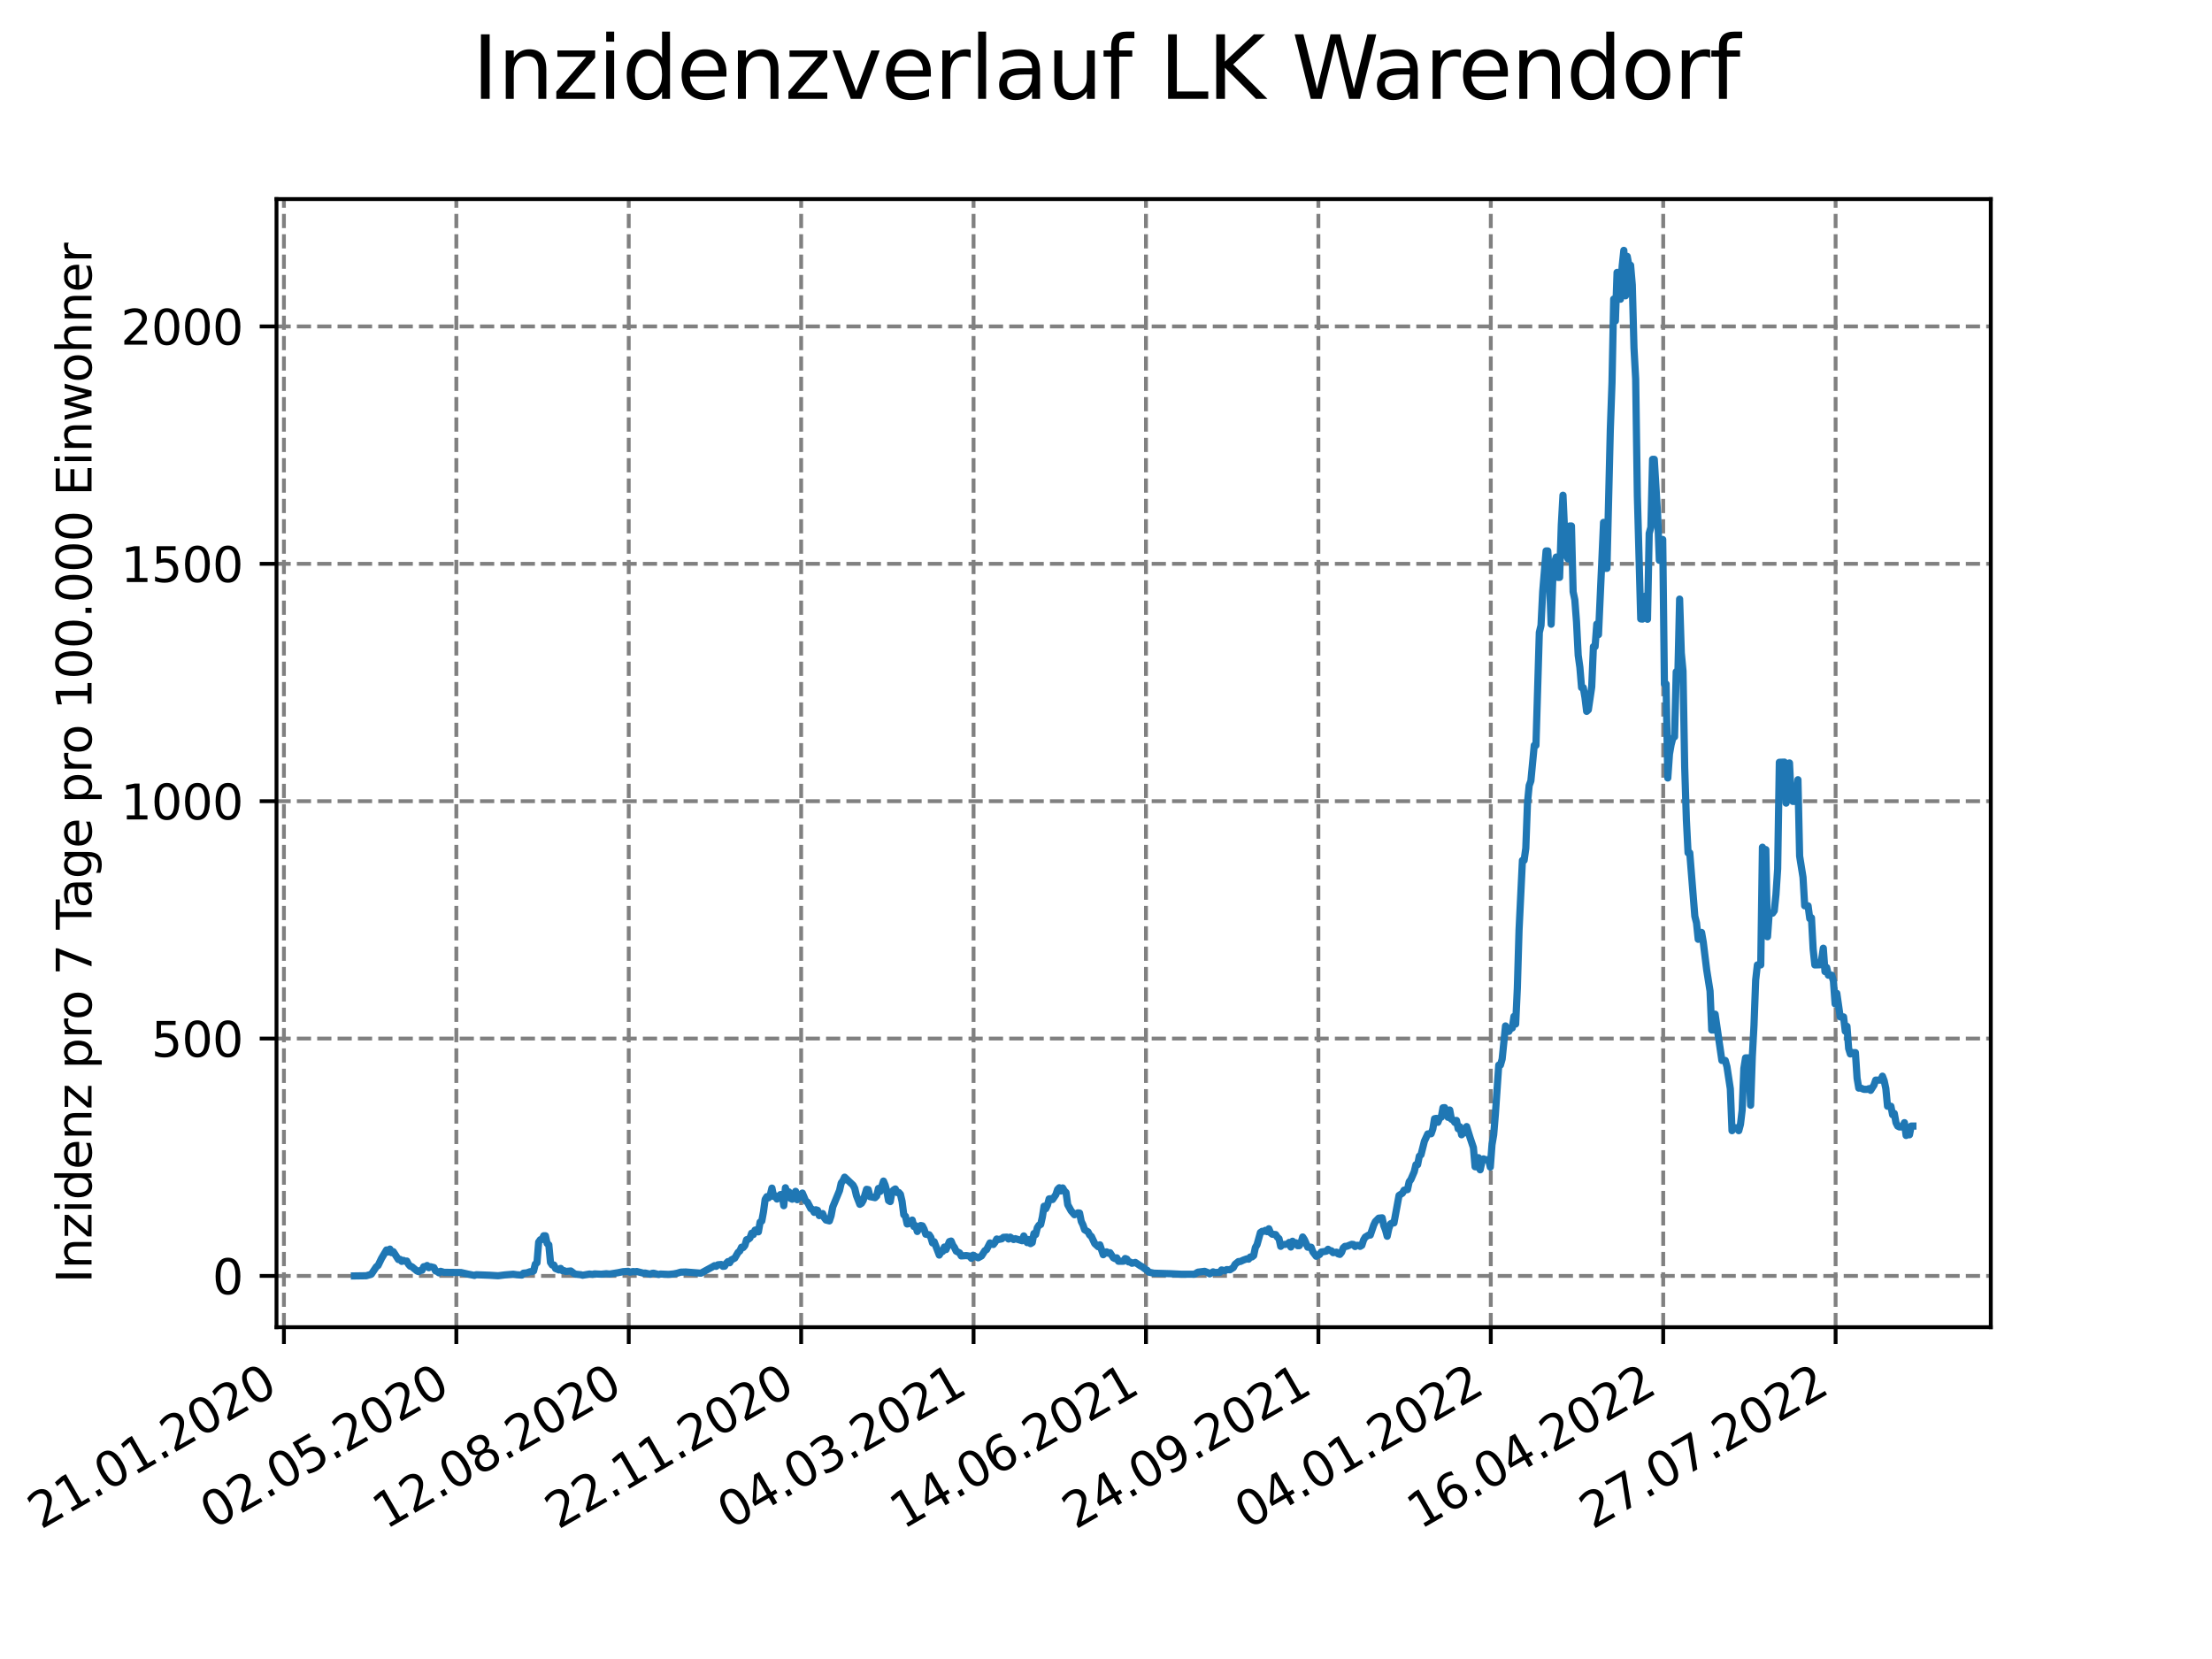 <?xml version="1.0" encoding="utf-8" standalone="no"?>
<!DOCTYPE svg PUBLIC "-//W3C//DTD SVG 1.1//EN"
  "http://www.w3.org/Graphics/SVG/1.1/DTD/svg11.dtd">
<svg xmlns:xlink="http://www.w3.org/1999/xlink" width="460.8pt" height="345.6pt" viewBox="0 0 460.8 345.6" xmlns="http://www.w3.org/2000/svg" version="1.1">
 <defs>
  <style type="text/css">*{stroke-linejoin: round; stroke-linecap: butt}</style>
 </defs>
 <g id="figure_1">
  <g id="patch_1">
   <path d="M 0 345.6 
L 460.8 345.6 
L 460.8 0 
L 0 0 
z
" style="fill: #ffffff"/>
  </g>
  <g id="axes_1">
   <g id="patch_2">
    <path d="M 57.6 276.48 
L 414.72 276.48 
L 414.72 41.472 
L 57.6 41.472 
z
" style="fill: #ffffff"/>
   </g>
   <g id="matplotlib.axis_1">
    <g id="xtick_1">
     <g id="line2d_1">
      <path d="M 59.146 276.48 
L 59.146 41.472 
" clip-path="url(#p124693b531)" style="fill: none; stroke-dasharray: 2.96,1.28; stroke-dashoffset: 0; stroke: #808080; stroke-width: 0.8"/>
     </g>
     <g id="line2d_2">
      <defs>
       <path id="m517fe869bf" d="M 0 0 
L 0 3.5 
" style="stroke: #000000; stroke-width: 0.8"/>
      </defs>
      <g>
       <use xlink:href="#m517fe869bf" x="59.146" y="276.48" style="stroke: #000000; stroke-width: 0.8"/>
      </g>
     </g>
     <g id="text_1">
      <!-- 21.01.2020 -->
      <g transform="translate(8.521 318.689)rotate(-30)scale(0.1 -0.1)">
       <defs>
        <path id="DejaVuSans-32" d="M 1228 531 
L 3431 531 
L 3431 0 
L 469 0 
L 469 531 
Q 828 903 1448 1529 
Q 2069 2156 2228 2338 
Q 2531 2678 2651 2914 
Q 2772 3150 2772 3378 
Q 2772 3750 2511 3984 
Q 2250 4219 1831 4219 
Q 1534 4219 1204 4116 
Q 875 4013 500 3803 
L 500 4441 
Q 881 4594 1212 4672 
Q 1544 4750 1819 4750 
Q 2544 4750 2975 4387 
Q 3406 4025 3406 3419 
Q 3406 3131 3298 2873 
Q 3191 2616 2906 2266 
Q 2828 2175 2409 1742 
Q 1991 1309 1228 531 
z
" transform="scale(0.016)"/>
        <path id="DejaVuSans-31" d="M 794 531 
L 1825 531 
L 1825 4091 
L 703 3866 
L 703 4441 
L 1819 4666 
L 2450 4666 
L 2450 531 
L 3481 531 
L 3481 0 
L 794 0 
L 794 531 
z
" transform="scale(0.016)"/>
        <path id="DejaVuSans-2e" d="M 684 794 
L 1344 794 
L 1344 0 
L 684 0 
L 684 794 
z
" transform="scale(0.016)"/>
        <path id="DejaVuSans-30" d="M 2034 4250 
Q 1547 4250 1301 3770 
Q 1056 3291 1056 2328 
Q 1056 1369 1301 889 
Q 1547 409 2034 409 
Q 2525 409 2770 889 
Q 3016 1369 3016 2328 
Q 3016 3291 2770 3770 
Q 2525 4250 2034 4250 
z
M 2034 4750 
Q 2819 4750 3233 4129 
Q 3647 3509 3647 2328 
Q 3647 1150 3233 529 
Q 2819 -91 2034 -91 
Q 1250 -91 836 529 
Q 422 1150 422 2328 
Q 422 3509 836 4129 
Q 1250 4750 2034 4750 
z
" transform="scale(0.016)"/>
       </defs>
       <use xlink:href="#DejaVuSans-32"/>
       <use xlink:href="#DejaVuSans-31" x="63.623"/>
       <use xlink:href="#DejaVuSans-2e" x="127.246"/>
       <use xlink:href="#DejaVuSans-30" x="159.033"/>
       <use xlink:href="#DejaVuSans-31" x="222.656"/>
       <use xlink:href="#DejaVuSans-2e" x="286.279"/>
       <use xlink:href="#DejaVuSans-32" x="318.066"/>
       <use xlink:href="#DejaVuSans-30" x="381.689"/>
       <use xlink:href="#DejaVuSans-32" x="445.312"/>
       <use xlink:href="#DejaVuSans-30" x="508.936"/>
      </g>
     </g>
    </g>
    <g id="xtick_2">
     <g id="line2d_3">
      <path d="M 95.063 276.48 
L 95.063 41.472 
" clip-path="url(#p124693b531)" style="fill: none; stroke-dasharray: 2.96,1.28; stroke-dashoffset: 0; stroke: #808080; stroke-width: 0.8"/>
     </g>
     <g id="line2d_4">
      <g>
       <use xlink:href="#m517fe869bf" x="95.063" y="276.48" style="stroke: #000000; stroke-width: 0.8"/>
      </g>
     </g>
     <g id="text_2">
      <!-- 02.05.2020 -->
      <g transform="translate(44.437 318.689)rotate(-30)scale(0.1 -0.1)">
       <defs>
        <path id="DejaVuSans-35" d="M 691 4666 
L 3169 4666 
L 3169 4134 
L 1269 4134 
L 1269 2991 
Q 1406 3038 1543 3061 
Q 1681 3084 1819 3084 
Q 2600 3084 3056 2656 
Q 3513 2228 3513 1497 
Q 3513 744 3044 326 
Q 2575 -91 1722 -91 
Q 1428 -91 1123 -41 
Q 819 9 494 109 
L 494 744 
Q 775 591 1075 516 
Q 1375 441 1709 441 
Q 2250 441 2565 725 
Q 2881 1009 2881 1497 
Q 2881 1984 2565 2268 
Q 2250 2553 1709 2553 
Q 1456 2553 1204 2497 
Q 953 2441 691 2322 
L 691 4666 
z
" transform="scale(0.016)"/>
       </defs>
       <use xlink:href="#DejaVuSans-30"/>
       <use xlink:href="#DejaVuSans-32" x="63.623"/>
       <use xlink:href="#DejaVuSans-2e" x="127.246"/>
       <use xlink:href="#DejaVuSans-30" x="159.033"/>
       <use xlink:href="#DejaVuSans-35" x="222.656"/>
       <use xlink:href="#DejaVuSans-2e" x="286.279"/>
       <use xlink:href="#DejaVuSans-32" x="318.066"/>
       <use xlink:href="#DejaVuSans-30" x="381.689"/>
       <use xlink:href="#DejaVuSans-32" x="445.312"/>
       <use xlink:href="#DejaVuSans-30" x="508.936"/>
      </g>
     </g>
    </g>
    <g id="xtick_3">
     <g id="line2d_5">
      <path d="M 130.979 276.48 
L 130.979 41.472 
" clip-path="url(#p124693b531)" style="fill: none; stroke-dasharray: 2.96,1.28; stroke-dashoffset: 0; stroke: #808080; stroke-width: 0.8"/>
     </g>
     <g id="line2d_6">
      <g>
       <use xlink:href="#m517fe869bf" x="130.979" y="276.48" style="stroke: #000000; stroke-width: 0.8"/>
      </g>
     </g>
     <g id="text_3">
      <!-- 12.08.2020 -->
      <g transform="translate(80.354 318.689)rotate(-30)scale(0.1 -0.1)">
       <defs>
        <path id="DejaVuSans-38" d="M 2034 2216 
Q 1584 2216 1326 1975 
Q 1069 1734 1069 1313 
Q 1069 891 1326 650 
Q 1584 409 2034 409 
Q 2484 409 2743 651 
Q 3003 894 3003 1313 
Q 3003 1734 2745 1975 
Q 2488 2216 2034 2216 
z
M 1403 2484 
Q 997 2584 770 2862 
Q 544 3141 544 3541 
Q 544 4100 942 4425 
Q 1341 4750 2034 4750 
Q 2731 4750 3128 4425 
Q 3525 4100 3525 3541 
Q 3525 3141 3298 2862 
Q 3072 2584 2669 2484 
Q 3125 2378 3379 2068 
Q 3634 1759 3634 1313 
Q 3634 634 3220 271 
Q 2806 -91 2034 -91 
Q 1263 -91 848 271 
Q 434 634 434 1313 
Q 434 1759 690 2068 
Q 947 2378 1403 2484 
z
M 1172 3481 
Q 1172 3119 1398 2916 
Q 1625 2713 2034 2713 
Q 2441 2713 2670 2916 
Q 2900 3119 2900 3481 
Q 2900 3844 2670 4047 
Q 2441 4250 2034 4250 
Q 1625 4250 1398 4047 
Q 1172 3844 1172 3481 
z
" transform="scale(0.016)"/>
       </defs>
       <use xlink:href="#DejaVuSans-31"/>
       <use xlink:href="#DejaVuSans-32" x="63.623"/>
       <use xlink:href="#DejaVuSans-2e" x="127.246"/>
       <use xlink:href="#DejaVuSans-30" x="159.033"/>
       <use xlink:href="#DejaVuSans-38" x="222.656"/>
       <use xlink:href="#DejaVuSans-2e" x="286.279"/>
       <use xlink:href="#DejaVuSans-32" x="318.066"/>
       <use xlink:href="#DejaVuSans-30" x="381.689"/>
       <use xlink:href="#DejaVuSans-32" x="445.312"/>
       <use xlink:href="#DejaVuSans-30" x="508.936"/>
      </g>
     </g>
    </g>
    <g id="xtick_4">
     <g id="line2d_7">
      <path d="M 166.895 276.48 
L 166.895 41.472 
" clip-path="url(#p124693b531)" style="fill: none; stroke-dasharray: 2.96,1.28; stroke-dashoffset: 0; stroke: #808080; stroke-width: 0.8"/>
     </g>
     <g id="line2d_8">
      <g>
       <use xlink:href="#m517fe869bf" x="166.895" y="276.48" style="stroke: #000000; stroke-width: 0.8"/>
      </g>
     </g>
     <g id="text_4">
      <!-- 22.11.2020 -->
      <g transform="translate(116.27 318.689)rotate(-30)scale(0.1 -0.1)">
       <use xlink:href="#DejaVuSans-32"/>
       <use xlink:href="#DejaVuSans-32" x="63.623"/>
       <use xlink:href="#DejaVuSans-2e" x="127.246"/>
       <use xlink:href="#DejaVuSans-31" x="159.033"/>
       <use xlink:href="#DejaVuSans-31" x="222.656"/>
       <use xlink:href="#DejaVuSans-2e" x="286.279"/>
       <use xlink:href="#DejaVuSans-32" x="318.066"/>
       <use xlink:href="#DejaVuSans-30" x="381.689"/>
       <use xlink:href="#DejaVuSans-32" x="445.312"/>
       <use xlink:href="#DejaVuSans-30" x="508.936"/>
      </g>
     </g>
    </g>
    <g id="xtick_5">
     <g id="line2d_9">
      <path d="M 202.811 276.48 
L 202.811 41.472 
" clip-path="url(#p124693b531)" style="fill: none; stroke-dasharray: 2.96,1.28; stroke-dashoffset: 0; stroke: #808080; stroke-width: 0.8"/>
     </g>
     <g id="line2d_10">
      <g>
       <use xlink:href="#m517fe869bf" x="202.811" y="276.48" style="stroke: #000000; stroke-width: 0.8"/>
      </g>
     </g>
     <g id="text_5">
      <!-- 04.03.2021 -->
      <g transform="translate(152.186 318.689)rotate(-30)scale(0.1 -0.1)">
       <defs>
        <path id="DejaVuSans-34" d="M 2419 4116 
L 825 1625 
L 2419 1625 
L 2419 4116 
z
M 2253 4666 
L 3047 4666 
L 3047 1625 
L 3713 1625 
L 3713 1100 
L 3047 1100 
L 3047 0 
L 2419 0 
L 2419 1100 
L 313 1100 
L 313 1709 
L 2253 4666 
z
" transform="scale(0.016)"/>
        <path id="DejaVuSans-33" d="M 2597 2516 
Q 3050 2419 3304 2112 
Q 3559 1806 3559 1356 
Q 3559 666 3084 287 
Q 2609 -91 1734 -91 
Q 1441 -91 1130 -33 
Q 819 25 488 141 
L 488 750 
Q 750 597 1062 519 
Q 1375 441 1716 441 
Q 2309 441 2620 675 
Q 2931 909 2931 1356 
Q 2931 1769 2642 2001 
Q 2353 2234 1838 2234 
L 1294 2234 
L 1294 2753 
L 1863 2753 
Q 2328 2753 2575 2939 
Q 2822 3125 2822 3475 
Q 2822 3834 2567 4026 
Q 2313 4219 1838 4219 
Q 1578 4219 1281 4162 
Q 984 4106 628 3988 
L 628 4550 
Q 988 4650 1302 4700 
Q 1616 4750 1894 4750 
Q 2613 4750 3031 4423 
Q 3450 4097 3450 3541 
Q 3450 3153 3228 2886 
Q 3006 2619 2597 2516 
z
" transform="scale(0.016)"/>
       </defs>
       <use xlink:href="#DejaVuSans-30"/>
       <use xlink:href="#DejaVuSans-34" x="63.623"/>
       <use xlink:href="#DejaVuSans-2e" x="127.246"/>
       <use xlink:href="#DejaVuSans-30" x="159.033"/>
       <use xlink:href="#DejaVuSans-33" x="222.656"/>
       <use xlink:href="#DejaVuSans-2e" x="286.279"/>
       <use xlink:href="#DejaVuSans-32" x="318.066"/>
       <use xlink:href="#DejaVuSans-30" x="381.689"/>
       <use xlink:href="#DejaVuSans-32" x="445.312"/>
       <use xlink:href="#DejaVuSans-31" x="508.936"/>
      </g>
     </g>
    </g>
    <g id="xtick_6">
     <g id="line2d_11">
      <path d="M 238.728 276.48 
L 238.728 41.472 
" clip-path="url(#p124693b531)" style="fill: none; stroke-dasharray: 2.96,1.28; stroke-dashoffset: 0; stroke: #808080; stroke-width: 0.8"/>
     </g>
     <g id="line2d_12">
      <g>
       <use xlink:href="#m517fe869bf" x="238.728" y="276.48" style="stroke: #000000; stroke-width: 0.8"/>
      </g>
     </g>
     <g id="text_6">
      <!-- 14.06.2021 -->
      <g transform="translate(188.102 318.689)rotate(-30)scale(0.1 -0.1)">
       <defs>
        <path id="DejaVuSans-36" d="M 2113 2584 
Q 1688 2584 1439 2293 
Q 1191 2003 1191 1497 
Q 1191 994 1439 701 
Q 1688 409 2113 409 
Q 2538 409 2786 701 
Q 3034 994 3034 1497 
Q 3034 2003 2786 2293 
Q 2538 2584 2113 2584 
z
M 3366 4563 
L 3366 3988 
Q 3128 4100 2886 4159 
Q 2644 4219 2406 4219 
Q 1781 4219 1451 3797 
Q 1122 3375 1075 2522 
Q 1259 2794 1537 2939 
Q 1816 3084 2150 3084 
Q 2853 3084 3261 2657 
Q 3669 2231 3669 1497 
Q 3669 778 3244 343 
Q 2819 -91 2113 -91 
Q 1303 -91 875 529 
Q 447 1150 447 2328 
Q 447 3434 972 4092 
Q 1497 4750 2381 4750 
Q 2619 4750 2861 4703 
Q 3103 4656 3366 4563 
z
" transform="scale(0.016)"/>
       </defs>
       <use xlink:href="#DejaVuSans-31"/>
       <use xlink:href="#DejaVuSans-34" x="63.623"/>
       <use xlink:href="#DejaVuSans-2e" x="127.246"/>
       <use xlink:href="#DejaVuSans-30" x="159.033"/>
       <use xlink:href="#DejaVuSans-36" x="222.656"/>
       <use xlink:href="#DejaVuSans-2e" x="286.279"/>
       <use xlink:href="#DejaVuSans-32" x="318.066"/>
       <use xlink:href="#DejaVuSans-30" x="381.689"/>
       <use xlink:href="#DejaVuSans-32" x="445.312"/>
       <use xlink:href="#DejaVuSans-31" x="508.936"/>
      </g>
     </g>
    </g>
    <g id="xtick_7">
     <g id="line2d_13">
      <path d="M 274.644 276.48 
L 274.644 41.472 
" clip-path="url(#p124693b531)" style="fill: none; stroke-dasharray: 2.96,1.28; stroke-dashoffset: 0; stroke: #808080; stroke-width: 0.8"/>
     </g>
     <g id="line2d_14">
      <g>
       <use xlink:href="#m517fe869bf" x="274.644" y="276.48" style="stroke: #000000; stroke-width: 0.8"/>
      </g>
     </g>
     <g id="text_7">
      <!-- 24.09.2021 -->
      <g transform="translate(224.019 318.689)rotate(-30)scale(0.1 -0.1)">
       <defs>
        <path id="DejaVuSans-39" d="M 703 97 
L 703 672 
Q 941 559 1184 500 
Q 1428 441 1663 441 
Q 2288 441 2617 861 
Q 2947 1281 2994 2138 
Q 2813 1869 2534 1725 
Q 2256 1581 1919 1581 
Q 1219 1581 811 2004 
Q 403 2428 403 3163 
Q 403 3881 828 4315 
Q 1253 4750 1959 4750 
Q 2769 4750 3195 4129 
Q 3622 3509 3622 2328 
Q 3622 1225 3098 567 
Q 2575 -91 1691 -91 
Q 1453 -91 1209 -44 
Q 966 3 703 97 
z
M 1959 2075 
Q 2384 2075 2632 2365 
Q 2881 2656 2881 3163 
Q 2881 3666 2632 3958 
Q 2384 4250 1959 4250 
Q 1534 4250 1286 3958 
Q 1038 3666 1038 3163 
Q 1038 2656 1286 2365 
Q 1534 2075 1959 2075 
z
" transform="scale(0.016)"/>
       </defs>
       <use xlink:href="#DejaVuSans-32"/>
       <use xlink:href="#DejaVuSans-34" x="63.623"/>
       <use xlink:href="#DejaVuSans-2e" x="127.246"/>
       <use xlink:href="#DejaVuSans-30" x="159.033"/>
       <use xlink:href="#DejaVuSans-39" x="222.656"/>
       <use xlink:href="#DejaVuSans-2e" x="286.279"/>
       <use xlink:href="#DejaVuSans-32" x="318.066"/>
       <use xlink:href="#DejaVuSans-30" x="381.689"/>
       <use xlink:href="#DejaVuSans-32" x="445.312"/>
       <use xlink:href="#DejaVuSans-31" x="508.936"/>
      </g>
     </g>
    </g>
    <g id="xtick_8">
     <g id="line2d_15">
      <path d="M 310.56 276.48 
L 310.56 41.472 
" clip-path="url(#p124693b531)" style="fill: none; stroke-dasharray: 2.96,1.28; stroke-dashoffset: 0; stroke: #808080; stroke-width: 0.8"/>
     </g>
     <g id="line2d_16">
      <g>
       <use xlink:href="#m517fe869bf" x="310.56" y="276.48" style="stroke: #000000; stroke-width: 0.8"/>
      </g>
     </g>
     <g id="text_8">
      <!-- 04.01.2022 -->
      <g transform="translate(259.935 318.689)rotate(-30)scale(0.1 -0.1)">
       <use xlink:href="#DejaVuSans-30"/>
       <use xlink:href="#DejaVuSans-34" x="63.623"/>
       <use xlink:href="#DejaVuSans-2e" x="127.246"/>
       <use xlink:href="#DejaVuSans-30" x="159.033"/>
       <use xlink:href="#DejaVuSans-31" x="222.656"/>
       <use xlink:href="#DejaVuSans-2e" x="286.279"/>
       <use xlink:href="#DejaVuSans-32" x="318.066"/>
       <use xlink:href="#DejaVuSans-30" x="381.689"/>
       <use xlink:href="#DejaVuSans-32" x="445.312"/>
       <use xlink:href="#DejaVuSans-32" x="508.936"/>
      </g>
     </g>
    </g>
    <g id="xtick_9">
     <g id="line2d_17">
      <path d="M 346.476 276.48 
L 346.476 41.472 
" clip-path="url(#p124693b531)" style="fill: none; stroke-dasharray: 2.96,1.28; stroke-dashoffset: 0; stroke: #808080; stroke-width: 0.8"/>
     </g>
     <g id="line2d_18">
      <g>
       <use xlink:href="#m517fe869bf" x="346.476" y="276.48" style="stroke: #000000; stroke-width: 0.8"/>
      </g>
     </g>
     <g id="text_9">
      <!-- 16.04.2022 -->
      <g transform="translate(295.851 318.689)rotate(-30)scale(0.1 -0.1)">
       <use xlink:href="#DejaVuSans-31"/>
       <use xlink:href="#DejaVuSans-36" x="63.623"/>
       <use xlink:href="#DejaVuSans-2e" x="127.246"/>
       <use xlink:href="#DejaVuSans-30" x="159.033"/>
       <use xlink:href="#DejaVuSans-34" x="222.656"/>
       <use xlink:href="#DejaVuSans-2e" x="286.279"/>
       <use xlink:href="#DejaVuSans-32" x="318.066"/>
       <use xlink:href="#DejaVuSans-30" x="381.689"/>
       <use xlink:href="#DejaVuSans-32" x="445.312"/>
       <use xlink:href="#DejaVuSans-32" x="508.936"/>
      </g>
     </g>
    </g>
    <g id="xtick_10">
     <g id="line2d_19">
      <path d="M 382.392 276.48 
L 382.392 41.472 
" clip-path="url(#p124693b531)" style="fill: none; stroke-dasharray: 2.96,1.28; stroke-dashoffset: 0; stroke: #808080; stroke-width: 0.8"/>
     </g>
     <g id="line2d_20">
      <g>
       <use xlink:href="#m517fe869bf" x="382.392" y="276.48" style="stroke: #000000; stroke-width: 0.8"/>
      </g>
     </g>
     <g id="text_10">
      <!-- 27.07.2022 -->
      <g transform="translate(331.767 318.689)rotate(-30)scale(0.1 -0.1)">
       <defs>
        <path id="DejaVuSans-37" d="M 525 4666 
L 3525 4666 
L 3525 4397 
L 1831 0 
L 1172 0 
L 2766 4134 
L 525 4134 
L 525 4666 
z
" transform="scale(0.016)"/>
       </defs>
       <use xlink:href="#DejaVuSans-32"/>
       <use xlink:href="#DejaVuSans-37" x="63.623"/>
       <use xlink:href="#DejaVuSans-2e" x="127.246"/>
       <use xlink:href="#DejaVuSans-30" x="159.033"/>
       <use xlink:href="#DejaVuSans-37" x="222.656"/>
       <use xlink:href="#DejaVuSans-2e" x="286.279"/>
       <use xlink:href="#DejaVuSans-32" x="318.066"/>
       <use xlink:href="#DejaVuSans-30" x="381.689"/>
       <use xlink:href="#DejaVuSans-32" x="445.312"/>
       <use xlink:href="#DejaVuSans-32" x="508.936"/>
      </g>
     </g>
    </g>
   </g>
   <g id="matplotlib.axis_2">
    <g id="ytick_1">
     <g id="line2d_21">
      <path d="M 57.6 265.798 
L 414.72 265.798 
" clip-path="url(#p124693b531)" style="fill: none; stroke-dasharray: 2.96,1.28; stroke-dashoffset: 0; stroke: #808080; stroke-width: 0.8"/>
     </g>
     <g id="line2d_22">
      <defs>
       <path id="mfb169791a6" d="M 0 0 
L -3.5 0 
" style="stroke: #000000; stroke-width: 0.8"/>
      </defs>
      <g>
       <use xlink:href="#mfb169791a6" x="57.6" y="265.798" style="stroke: #000000; stroke-width: 0.8"/>
      </g>
     </g>
     <g id="text_11">
      <!-- 0 -->
      <g transform="translate(44.237 269.597)scale(0.1 -0.1)">
       <use xlink:href="#DejaVuSans-30"/>
      </g>
     </g>
    </g>
    <g id="ytick_2">
     <g id="line2d_23">
      <path d="M 57.6 216.349 
L 414.72 216.349 
" clip-path="url(#p124693b531)" style="fill: none; stroke-dasharray: 2.96,1.28; stroke-dashoffset: 0; stroke: #808080; stroke-width: 0.8"/>
     </g>
     <g id="line2d_24">
      <g>
       <use xlink:href="#mfb169791a6" x="57.6" y="216.349" style="stroke: #000000; stroke-width: 0.8"/>
      </g>
     </g>
     <g id="text_12">
      <!-- 500 -->
      <g transform="translate(31.512 220.148)scale(0.1 -0.1)">
       <use xlink:href="#DejaVuSans-35"/>
       <use xlink:href="#DejaVuSans-30" x="63.623"/>
       <use xlink:href="#DejaVuSans-30" x="127.246"/>
      </g>
     </g>
    </g>
    <g id="ytick_3">
     <g id="line2d_25">
      <path d="M 57.6 166.9 
L 414.72 166.9 
" clip-path="url(#p124693b531)" style="fill: none; stroke-dasharray: 2.96,1.28; stroke-dashoffset: 0; stroke: #808080; stroke-width: 0.8"/>
     </g>
     <g id="line2d_26">
      <g>
       <use xlink:href="#mfb169791a6" x="57.6" y="166.9" style="stroke: #000000; stroke-width: 0.8"/>
      </g>
     </g>
     <g id="text_13">
      <!-- 1000 -->
      <g transform="translate(25.15 170.699)scale(0.1 -0.1)">
       <use xlink:href="#DejaVuSans-31"/>
       <use xlink:href="#DejaVuSans-30" x="63.623"/>
       <use xlink:href="#DejaVuSans-30" x="127.246"/>
       <use xlink:href="#DejaVuSans-30" x="190.869"/>
      </g>
     </g>
    </g>
    <g id="ytick_4">
     <g id="line2d_27">
      <path d="M 57.6 117.45 
L 414.72 117.45 
" clip-path="url(#p124693b531)" style="fill: none; stroke-dasharray: 2.96,1.28; stroke-dashoffset: 0; stroke: #808080; stroke-width: 0.8"/>
     </g>
     <g id="line2d_28">
      <g>
       <use xlink:href="#mfb169791a6" x="57.6" y="117.45" style="stroke: #000000; stroke-width: 0.8"/>
      </g>
     </g>
     <g id="text_14">
      <!-- 1500 -->
      <g transform="translate(25.15 121.25)scale(0.1 -0.1)">
       <use xlink:href="#DejaVuSans-31"/>
       <use xlink:href="#DejaVuSans-35" x="63.623"/>
       <use xlink:href="#DejaVuSans-30" x="127.246"/>
       <use xlink:href="#DejaVuSans-30" x="190.869"/>
      </g>
     </g>
    </g>
    <g id="ytick_5">
     <g id="line2d_29">
      <path d="M 57.6 68.001 
L 414.72 68.001 
" clip-path="url(#p124693b531)" style="fill: none; stroke-dasharray: 2.96,1.28; stroke-dashoffset: 0; stroke: #808080; stroke-width: 0.8"/>
     </g>
     <g id="line2d_30">
      <g>
       <use xlink:href="#mfb169791a6" x="57.6" y="68.001" style="stroke: #000000; stroke-width: 0.8"/>
      </g>
     </g>
     <g id="text_15">
      <!-- 2000 -->
      <g transform="translate(25.15 71.8)scale(0.1 -0.1)">
       <use xlink:href="#DejaVuSans-32"/>
       <use xlink:href="#DejaVuSans-30" x="63.623"/>
       <use xlink:href="#DejaVuSans-30" x="127.246"/>
       <use xlink:href="#DejaVuSans-30" x="190.869"/>
      </g>
     </g>
    </g>
    <g id="text_16">
     <!-- Inzidenz pro 7 Tage pro 100.000 Einwohner -->
     <g transform="translate(19.07 267.301)rotate(-90)scale(0.1 -0.1)">
      <defs>
       <path id="DejaVuSans-49" d="M 628 4666 
L 1259 4666 
L 1259 0 
L 628 0 
L 628 4666 
z
" transform="scale(0.016)"/>
       <path id="DejaVuSans-6e" d="M 3513 2113 
L 3513 0 
L 2938 0 
L 2938 2094 
Q 2938 2591 2744 2837 
Q 2550 3084 2163 3084 
Q 1697 3084 1428 2787 
Q 1159 2491 1159 1978 
L 1159 0 
L 581 0 
L 581 3500 
L 1159 3500 
L 1159 2956 
Q 1366 3272 1645 3428 
Q 1925 3584 2291 3584 
Q 2894 3584 3203 3211 
Q 3513 2838 3513 2113 
z
" transform="scale(0.016)"/>
       <path id="DejaVuSans-7a" d="M 353 3500 
L 3084 3500 
L 3084 2975 
L 922 459 
L 3084 459 
L 3084 0 
L 275 0 
L 275 525 
L 2438 3041 
L 353 3041 
L 353 3500 
z
" transform="scale(0.016)"/>
       <path id="DejaVuSans-69" d="M 603 3500 
L 1178 3500 
L 1178 0 
L 603 0 
L 603 3500 
z
M 603 4863 
L 1178 4863 
L 1178 4134 
L 603 4134 
L 603 4863 
z
" transform="scale(0.016)"/>
       <path id="DejaVuSans-64" d="M 2906 2969 
L 2906 4863 
L 3481 4863 
L 3481 0 
L 2906 0 
L 2906 525 
Q 2725 213 2448 61 
Q 2172 -91 1784 -91 
Q 1150 -91 751 415 
Q 353 922 353 1747 
Q 353 2572 751 3078 
Q 1150 3584 1784 3584 
Q 2172 3584 2448 3432 
Q 2725 3281 2906 2969 
z
M 947 1747 
Q 947 1113 1208 752 
Q 1469 391 1925 391 
Q 2381 391 2643 752 
Q 2906 1113 2906 1747 
Q 2906 2381 2643 2742 
Q 2381 3103 1925 3103 
Q 1469 3103 1208 2742 
Q 947 2381 947 1747 
z
" transform="scale(0.016)"/>
       <path id="DejaVuSans-65" d="M 3597 1894 
L 3597 1613 
L 953 1613 
Q 991 1019 1311 708 
Q 1631 397 2203 397 
Q 2534 397 2845 478 
Q 3156 559 3463 722 
L 3463 178 
Q 3153 47 2828 -22 
Q 2503 -91 2169 -91 
Q 1331 -91 842 396 
Q 353 884 353 1716 
Q 353 2575 817 3079 
Q 1281 3584 2069 3584 
Q 2775 3584 3186 3129 
Q 3597 2675 3597 1894 
z
M 3022 2063 
Q 3016 2534 2758 2815 
Q 2500 3097 2075 3097 
Q 1594 3097 1305 2825 
Q 1016 2553 972 2059 
L 3022 2063 
z
" transform="scale(0.016)"/>
       <path id="DejaVuSans-20" transform="scale(0.016)"/>
       <path id="DejaVuSans-70" d="M 1159 525 
L 1159 -1331 
L 581 -1331 
L 581 3500 
L 1159 3500 
L 1159 2969 
Q 1341 3281 1617 3432 
Q 1894 3584 2278 3584 
Q 2916 3584 3314 3078 
Q 3713 2572 3713 1747 
Q 3713 922 3314 415 
Q 2916 -91 2278 -91 
Q 1894 -91 1617 61 
Q 1341 213 1159 525 
z
M 3116 1747 
Q 3116 2381 2855 2742 
Q 2594 3103 2138 3103 
Q 1681 3103 1420 2742 
Q 1159 2381 1159 1747 
Q 1159 1113 1420 752 
Q 1681 391 2138 391 
Q 2594 391 2855 752 
Q 3116 1113 3116 1747 
z
" transform="scale(0.016)"/>
       <path id="DejaVuSans-72" d="M 2631 2963 
Q 2534 3019 2420 3045 
Q 2306 3072 2169 3072 
Q 1681 3072 1420 2755 
Q 1159 2438 1159 1844 
L 1159 0 
L 581 0 
L 581 3500 
L 1159 3500 
L 1159 2956 
Q 1341 3275 1631 3429 
Q 1922 3584 2338 3584 
Q 2397 3584 2469 3576 
Q 2541 3569 2628 3553 
L 2631 2963 
z
" transform="scale(0.016)"/>
       <path id="DejaVuSans-6f" d="M 1959 3097 
Q 1497 3097 1228 2736 
Q 959 2375 959 1747 
Q 959 1119 1226 758 
Q 1494 397 1959 397 
Q 2419 397 2687 759 
Q 2956 1122 2956 1747 
Q 2956 2369 2687 2733 
Q 2419 3097 1959 3097 
z
M 1959 3584 
Q 2709 3584 3137 3096 
Q 3566 2609 3566 1747 
Q 3566 888 3137 398 
Q 2709 -91 1959 -91 
Q 1206 -91 779 398 
Q 353 888 353 1747 
Q 353 2609 779 3096 
Q 1206 3584 1959 3584 
z
" transform="scale(0.016)"/>
       <path id="DejaVuSans-54" d="M -19 4666 
L 3928 4666 
L 3928 4134 
L 2272 4134 
L 2272 0 
L 1638 0 
L 1638 4134 
L -19 4134 
L -19 4666 
z
" transform="scale(0.016)"/>
       <path id="DejaVuSans-61" d="M 2194 1759 
Q 1497 1759 1228 1600 
Q 959 1441 959 1056 
Q 959 750 1161 570 
Q 1363 391 1709 391 
Q 2188 391 2477 730 
Q 2766 1069 2766 1631 
L 2766 1759 
L 2194 1759 
z
M 3341 1997 
L 3341 0 
L 2766 0 
L 2766 531 
Q 2569 213 2275 61 
Q 1981 -91 1556 -91 
Q 1019 -91 701 211 
Q 384 513 384 1019 
Q 384 1609 779 1909 
Q 1175 2209 1959 2209 
L 2766 2209 
L 2766 2266 
Q 2766 2663 2505 2880 
Q 2244 3097 1772 3097 
Q 1472 3097 1187 3025 
Q 903 2953 641 2809 
L 641 3341 
Q 956 3463 1253 3523 
Q 1550 3584 1831 3584 
Q 2591 3584 2966 3190 
Q 3341 2797 3341 1997 
z
" transform="scale(0.016)"/>
       <path id="DejaVuSans-67" d="M 2906 1791 
Q 2906 2416 2648 2759 
Q 2391 3103 1925 3103 
Q 1463 3103 1205 2759 
Q 947 2416 947 1791 
Q 947 1169 1205 825 
Q 1463 481 1925 481 
Q 2391 481 2648 825 
Q 2906 1169 2906 1791 
z
M 3481 434 
Q 3481 -459 3084 -895 
Q 2688 -1331 1869 -1331 
Q 1566 -1331 1297 -1286 
Q 1028 -1241 775 -1147 
L 775 -588 
Q 1028 -725 1275 -790 
Q 1522 -856 1778 -856 
Q 2344 -856 2625 -561 
Q 2906 -266 2906 331 
L 2906 616 
Q 2728 306 2450 153 
Q 2172 0 1784 0 
Q 1141 0 747 490 
Q 353 981 353 1791 
Q 353 2603 747 3093 
Q 1141 3584 1784 3584 
Q 2172 3584 2450 3431 
Q 2728 3278 2906 2969 
L 2906 3500 
L 3481 3500 
L 3481 434 
z
" transform="scale(0.016)"/>
       <path id="DejaVuSans-45" d="M 628 4666 
L 3578 4666 
L 3578 4134 
L 1259 4134 
L 1259 2753 
L 3481 2753 
L 3481 2222 
L 1259 2222 
L 1259 531 
L 3634 531 
L 3634 0 
L 628 0 
L 628 4666 
z
" transform="scale(0.016)"/>
       <path id="DejaVuSans-77" d="M 269 3500 
L 844 3500 
L 1563 769 
L 2278 3500 
L 2956 3500 
L 3675 769 
L 4391 3500 
L 4966 3500 
L 4050 0 
L 3372 0 
L 2619 2869 
L 1863 0 
L 1184 0 
L 269 3500 
z
" transform="scale(0.016)"/>
       <path id="DejaVuSans-68" d="M 3513 2113 
L 3513 0 
L 2938 0 
L 2938 2094 
Q 2938 2591 2744 2837 
Q 2550 3084 2163 3084 
Q 1697 3084 1428 2787 
Q 1159 2491 1159 1978 
L 1159 0 
L 581 0 
L 581 4863 
L 1159 4863 
L 1159 2956 
Q 1366 3272 1645 3428 
Q 1925 3584 2291 3584 
Q 2894 3584 3203 3211 
Q 3513 2838 3513 2113 
z
" transform="scale(0.016)"/>
      </defs>
      <use xlink:href="#DejaVuSans-49"/>
      <use xlink:href="#DejaVuSans-6e" x="29.492"/>
      <use xlink:href="#DejaVuSans-7a" x="92.871"/>
      <use xlink:href="#DejaVuSans-69" x="145.361"/>
      <use xlink:href="#DejaVuSans-64" x="173.145"/>
      <use xlink:href="#DejaVuSans-65" x="236.621"/>
      <use xlink:href="#DejaVuSans-6e" x="298.145"/>
      <use xlink:href="#DejaVuSans-7a" x="361.523"/>
      <use xlink:href="#DejaVuSans-20" x="414.014"/>
      <use xlink:href="#DejaVuSans-70" x="445.801"/>
      <use xlink:href="#DejaVuSans-72" x="509.277"/>
      <use xlink:href="#DejaVuSans-6f" x="548.141"/>
      <use xlink:href="#DejaVuSans-20" x="609.322"/>
      <use xlink:href="#DejaVuSans-37" x="641.109"/>
      <use xlink:href="#DejaVuSans-20" x="704.732"/>
      <use xlink:href="#DejaVuSans-54" x="736.52"/>
      <use xlink:href="#DejaVuSans-61" x="781.104"/>
      <use xlink:href="#DejaVuSans-67" x="842.383"/>
      <use xlink:href="#DejaVuSans-65" x="905.859"/>
      <use xlink:href="#DejaVuSans-20" x="967.383"/>
      <use xlink:href="#DejaVuSans-70" x="999.17"/>
      <use xlink:href="#DejaVuSans-72" x="1062.646"/>
      <use xlink:href="#DejaVuSans-6f" x="1101.51"/>
      <use xlink:href="#DejaVuSans-20" x="1162.691"/>
      <use xlink:href="#DejaVuSans-31" x="1194.479"/>
      <use xlink:href="#DejaVuSans-30" x="1258.102"/>
      <use xlink:href="#DejaVuSans-30" x="1321.725"/>
      <use xlink:href="#DejaVuSans-2e" x="1385.348"/>
      <use xlink:href="#DejaVuSans-30" x="1417.135"/>
      <use xlink:href="#DejaVuSans-30" x="1480.758"/>
      <use xlink:href="#DejaVuSans-30" x="1544.381"/>
      <use xlink:href="#DejaVuSans-20" x="1608.004"/>
      <use xlink:href="#DejaVuSans-45" x="1639.791"/>
      <use xlink:href="#DejaVuSans-69" x="1702.975"/>
      <use xlink:href="#DejaVuSans-6e" x="1730.758"/>
      <use xlink:href="#DejaVuSans-77" x="1794.137"/>
      <use xlink:href="#DejaVuSans-6f" x="1875.924"/>
      <use xlink:href="#DejaVuSans-68" x="1937.105"/>
      <use xlink:href="#DejaVuSans-6e" x="2000.484"/>
      <use xlink:href="#DejaVuSans-65" x="2063.863"/>
      <use xlink:href="#DejaVuSans-72" x="2125.387"/>
     </g>
    </g>
   </g>
   <g id="line2d_31">
    <path d="M 73.833 265.798 
L 76.298 265.762 
L 77.354 265.442 
L 78.41 263.876 
L 78.762 263.626 
L 79.467 262.167 
L 80.523 260.387 
L 80.875 260.814 
L 81.227 260.209 
L 81.579 260.957 
L 81.931 260.743 
L 82.988 262.381 
L 83.34 262.345 
L 83.692 262.772 
L 84.044 262.559 
L 84.396 262.737 
L 84.748 262.701 
L 85.101 263.377 
L 85.453 263.769 
L 85.805 263.876 
L 86.861 264.766 
L 87.213 264.908 
L 87.565 264.659 
L 87.918 264.623 
L 88.27 263.876 
L 88.622 263.84 
L 88.974 263.626 
L 89.326 264.089 
L 89.678 263.876 
L 90.382 264.054 
L 90.734 264.766 
L 91.087 264.872 
L 91.439 265.157 
L 91.791 264.837 
L 92.495 265.05 
L 96.016 265.086 
L 97.425 265.406 
L 98.833 265.691 
L 99.185 265.549 
L 102.002 265.655 
L 103.763 265.762 
L 105.171 265.584 
L 106.932 265.442 
L 107.636 265.549 
L 108.693 265.62 
L 109.045 265.228 
L 109.749 265.157 
L 110.453 264.908 
L 110.805 264.908 
L 111.157 264.766 
L 111.51 263.342 
L 111.862 263.057 
L 112.214 258.75 
L 112.566 258.252 
L 112.918 258.216 
L 113.27 257.433 
L 113.622 257.433 
L 113.974 259.035 
L 114.327 259.319 
L 114.679 262.986 
L 115.031 263.52 
L 115.383 263.52 
L 115.735 264.267 
L 116.439 264.552 
L 116.791 264.232 
L 117.143 264.694 
L 117.496 264.694 
L 117.848 264.872 
L 118.904 264.766 
L 119.608 265.299 
L 119.96 265.442 
L 121.017 265.549 
L 121.369 265.655 
L 122.777 265.406 
L 123.482 265.477 
L 123.834 265.371 
L 125.242 265.442 
L 126.299 265.335 
L 127.003 265.406 
L 128.763 265.122 
L 129.82 264.908 
L 130.876 264.837 
L 131.228 265.015 
L 131.933 264.872 
L 132.285 264.944 
L 132.637 264.872 
L 134.045 265.228 
L 134.397 265.193 
L 135.454 265.442 
L 135.806 265.264 
L 136.158 265.228 
L 137.214 265.513 
L 137.566 265.406 
L 139.327 265.477 
L 140.383 265.371 
L 141.088 265.228 
L 141.792 265.015 
L 142.848 264.979 
L 146.017 265.228 
L 148.482 263.876 
L 148.834 263.662 
L 149.186 263.804 
L 149.539 263.484 
L 150.243 263.413 
L 150.595 263.804 
L 150.947 263.769 
L 151.299 263.164 
L 151.651 262.808 
L 152.003 263.057 
L 152.355 262.452 
L 153.06 262.096 
L 153.764 260.886 
L 154.116 260.601 
L 154.468 259.818 
L 154.82 259.889 
L 155.172 259.462 
L 155.525 258.252 
L 155.877 258.18 
L 156.229 257.896 
L 156.581 256.899 
L 156.933 257.184 
L 157.285 256.258 
L 157.637 256.187 
L 157.989 256.614 
L 158.342 254.585 
L 158.694 254.372 
L 159.046 252.45 
L 159.398 249.851 
L 159.75 249.282 
L 160.102 249.531 
L 160.454 248.926 
L 160.806 247.502 
L 161.158 249.246 
L 161.511 249.104 
L 161.863 249.78 
L 162.215 249.495 
L 162.567 248.854 
L 162.919 248.819 
L 163.271 251.168 
L 163.623 247.431 
L 163.975 248.676 
L 164.328 248.285 
L 164.68 249.638 
L 165.032 249.815 
L 165.384 249.282 
L 165.736 248.178 
L 166.088 249.922 
L 166.44 249.424 
L 166.792 249.353 
L 167.144 248.534 
L 167.849 250.207 
L 168.201 250.421 
L 168.905 251.773 
L 169.257 251.951 
L 169.609 252.556 
L 169.961 252.022 
L 170.314 252.129 
L 170.666 253.233 
L 171.018 253.161 
L 171.37 252.805 
L 171.722 253.695 
L 172.074 254.158 
L 172.778 254.336 
L 173.131 253.268 
L 173.483 251.417 
L 174.891 248 
L 175.243 246.434 
L 175.595 245.971 
L 175.947 245.224 
L 177.708 246.897 
L 178.06 247.573 
L 178.412 249.068 
L 179.117 250.883 
L 179.469 250.67 
L 179.821 250.065 
L 180.525 247.751 
L 180.877 247.822 
L 181.229 249.282 
L 182.286 249.495 
L 182.638 249.139 
L 182.99 247.573 
L 183.342 248.214 
L 184.046 246.042 
L 184.398 246.897 
L 184.75 248.214 
L 185.103 250.1 
L 185.455 250.314 
L 185.807 248.285 
L 186.159 247.893 
L 186.511 247.68 
L 186.863 248.427 
L 187.215 248.392 
L 187.567 248.783 
L 187.92 250.278 
L 188.272 253.055 
L 188.624 253.375 
L 188.976 254.977 
L 189.328 254.906 
L 190.032 254.158 
L 190.384 255.511 
L 190.737 255.333 
L 191.089 256.543 
L 191.793 255.297 
L 192.145 255.368 
L 192.497 256.045 
L 192.849 257.113 
L 193.553 257.219 
L 193.906 257.753 
L 194.258 258.928 
L 194.61 258.679 
L 195.666 261.455 
L 196.018 260.85 
L 196.37 260.708 
L 196.723 259.782 
L 197.075 260.316 
L 197.779 258.643 
L 198.131 258.536 
L 198.483 259.391 
L 198.835 259.889 
L 199.187 260.636 
L 199.892 260.992 
L 200.244 261.633 
L 201.3 261.562 
L 202.004 261.669 
L 202.356 262.131 
L 202.709 261.491 
L 203.765 262.025 
L 204.469 261.633 
L 205.173 260.53 
L 205.526 260.316 
L 206.23 258.928 
L 206.582 259.177 
L 206.934 259.248 
L 207.286 258.786 
L 207.638 258.109 
L 207.99 258.216 
L 208.695 258.074 
L 209.047 257.753 
L 209.751 257.718 
L 210.103 258.109 
L 210.455 257.718 
L 211.159 258.216 
L 211.512 258.038 
L 212.92 258.465 
L 213.272 257.468 
L 213.976 258.857 
L 214.329 258.216 
L 214.681 259.07 
L 215.033 258.857 
L 215.385 256.97 
L 215.737 257.184 
L 216.089 255.76 
L 216.441 255.226 
L 216.793 255.084 
L 217.146 253.517 
L 217.498 251.275 
L 217.85 251.809 
L 218.202 251.061 
L 218.554 249.744 
L 218.906 249.709 
L 219.258 249.887 
L 219.962 248.854 
L 220.315 247.787 
L 220.667 247.431 
L 221.019 248.107 
L 221.371 247.466 
L 221.723 248.071 
L 222.075 248.427 
L 222.427 250.955 
L 223.132 252.236 
L 223.836 253.055 
L 224.54 252.663 
L 224.892 252.699 
L 225.244 254.443 
L 225.596 255.155 
L 225.949 256.187 
L 226.653 256.614 
L 227.005 257.291 
L 227.357 257.575 
L 228.061 259.07 
L 228.765 259.711 
L 229.118 259.319 
L 229.822 261.384 
L 230.526 260.779 
L 230.878 261.064 
L 231.23 260.957 
L 231.935 262.025 
L 232.287 262.203 
L 232.639 262.025 
L 232.991 262.737 
L 234.047 262.737 
L 234.399 262.167 
L 234.752 262.309 
L 235.104 262.879 
L 235.456 262.915 
L 235.808 263.164 
L 236.512 262.986 
L 237.568 263.698 
L 237.921 263.876 
L 238.625 264.41 
L 238.977 264.623 
L 239.329 265.015 
L 240.385 265.228 
L 243.907 265.335 
L 246.019 265.442 
L 248.836 265.442 
L 249.541 265.015 
L 250.949 264.837 
L 251.653 265.122 
L 252.005 265.371 
L 252.71 264.944 
L 253.062 265.086 
L 254.118 265.05 
L 254.47 264.552 
L 255.174 264.73 
L 255.527 264.481 
L 256.231 264.516 
L 256.935 264.054 
L 257.287 263.377 
L 257.991 262.808 
L 258.344 262.808 
L 259.048 262.487 
L 259.752 262.238 
L 260.104 262.309 
L 260.456 261.847 
L 260.808 261.847 
L 261.161 261.562 
L 261.513 259.889 
L 261.865 259.284 
L 262.569 256.757 
L 262.921 256.507 
L 263.273 256.507 
L 263.625 256.294 
L 263.977 256.579 
L 264.33 255.973 
L 264.682 256.828 
L 265.034 257.113 
L 265.738 257.184 
L 266.09 257.718 
L 266.442 258.038 
L 266.794 259.64 
L 267.147 259.284 
L 268.203 259.177 
L 268.555 258.821 
L 268.907 259.782 
L 269.259 258.572 
L 269.611 259.07 
L 269.964 258.892 
L 270.316 259.497 
L 270.668 259.497 
L 271.02 258.892 
L 271.372 257.682 
L 271.724 258.216 
L 272.428 259.818 
L 273.133 259.818 
L 273.485 260.779 
L 274.189 261.704 
L 274.541 261.455 
L 274.893 261.348 
L 275.245 260.814 
L 275.95 260.708 
L 276.302 260.636 
L 276.654 260.245 
L 277.006 260.494 
L 277.358 260.565 
L 277.71 260.957 
L 278.414 260.85 
L 278.767 261.206 
L 279.119 261.313 
L 279.471 260.886 
L 279.823 259.96 
L 280.175 259.64 
L 280.527 259.64 
L 281.583 259.213 
L 281.936 259.248 
L 282.288 259.675 
L 282.64 259.426 
L 282.992 259.426 
L 283.344 259.64 
L 283.696 259.426 
L 284.048 258.323 
L 284.4 257.718 
L 285.105 257.291 
L 285.457 257.291 
L 286.161 255.226 
L 286.513 254.478 
L 287.217 253.767 
L 287.922 253.695 
L 288.274 255.333 
L 288.626 256.223 
L 288.978 257.54 
L 289.33 255.902 
L 289.682 254.941 
L 290.034 254.763 
L 290.386 254.763 
L 291.443 249.032 
L 292.147 248.57 
L 292.499 247.929 
L 293.203 247.822 
L 293.556 246.185 
L 293.908 245.722 
L 294.612 244.085 
L 294.964 242.625 
L 295.316 242.625 
L 295.668 240.845 
L 296.02 240.561 
L 296.725 237.749 
L 297.429 236.218 
L 298.133 236.182 
L 298.485 235.186 
L 298.837 233.05 
L 299.189 232.979 
L 299.542 233.798 
L 299.894 232.872 
L 300.246 232.73 
L 300.598 230.772 
L 300.95 230.736 
L 301.654 232.765 
L 302.006 231.235 
L 302.359 233.157 
L 302.711 233.299 
L 303.063 233.833 
L 303.415 233.406 
L 303.767 235.15 
L 304.119 234.723 
L 304.471 236.396 
L 304.823 236.004 
L 305.175 235.969 
L 305.528 234.687 
L 306.232 236.966 
L 306.936 239.066 
L 307.288 243.052 
L 307.64 243.088 
L 307.992 241.166 
L 308.345 243.693 
L 308.697 242.091 
L 309.049 241.415 
L 309.401 241.593 
L 310.105 241.593 
L 310.457 243.124 
L 310.809 238.461 
L 311.162 236.396 
L 311.514 232.125 
L 312.218 221.873 
L 312.57 221.873 
L 312.922 220.627 
L 313.626 213.722 
L 313.978 214.718 
L 314.331 214.861 
L 314.683 214.149 
L 315.035 214.149 
L 315.387 211.728 
L 315.739 213.33 
L 316.091 205.82 
L 316.443 193.824 
L 317.148 179.23 
L 317.5 179.23 
L 317.852 176.703 
L 318.204 167.234 
L 318.556 163.639 
L 318.908 162.678 
L 319.612 155.274 
L 319.965 155.274 
L 320.669 131.746 
L 321.021 130.286 
L 321.373 123.238 
L 322.077 114.767 
L 322.429 114.767 
L 322.781 120.889 
L 323.134 130.037 
L 323.486 120.177 
L 323.838 117.151 
L 324.19 116.048 
L 324.542 120.284 
L 324.894 120.284 
L 325.246 109.427 
L 325.598 103.162 
L 325.951 111.065 
L 326.303 115.656 
L 326.655 116.439 
L 327.007 109.57 
L 327.359 109.57 
L 327.711 123.274 
L 328.063 124.947 
L 328.415 129.539 
L 328.768 136.515 
L 329.12 139.043 
L 329.472 143.243 
L 329.824 143.243 
L 330.176 145.307 
L 330.528 148.191 
L 330.88 147.87 
L 331.584 143.1 
L 331.937 134.7 
L 332.289 134.7 
L 332.641 130.001 
L 332.993 132.208 
L 333.697 116.689 
L 334.049 108.822 
L 334.401 118.397 
L 334.754 118.397 
L 335.458 89.494 
L 335.81 79.669 
L 336.162 62.299 
L 336.514 66.855 
L 336.866 56.746 
L 337.218 56.746 
L 337.571 62.334 
L 337.923 55.465 
L 338.275 52.154 
L 338.627 61.623 
L 338.979 53.4 
L 339.331 55.287 
L 339.683 55.251 
L 340.035 59.344 
L 340.387 72.444 
L 340.74 78.958 
L 341.092 103.34 
L 341.796 128.933 
L 342.148 128.969 
L 342.5 128.257 
L 342.852 124.128 
L 343.204 129.005 
L 343.557 111.1 
L 343.909 109.854 
L 344.261 95.687 
L 344.613 95.687 
L 345.317 107.327 
L 345.669 116.724 
L 346.021 115.443 
L 346.374 112.382 
L 346.726 142.495 
L 347.078 142.495 
L 347.43 162.073 
L 347.782 157.089 
L 348.134 155.096 
L 348.486 153.743 
L 348.838 153.494 
L 349.19 139.932 
L 349.543 139.932 
L 349.895 124.804 
L 350.247 136.017 
L 350.599 139.79 
L 350.951 159.759 
L 351.303 170.794 
L 351.655 177.664 
L 352.007 177.664 
L 353.064 190.869 
L 353.416 192.258 
L 353.768 195.675 
L 354.12 194.251 
L 354.472 194.251 
L 354.824 196.28 
L 355.529 202.011 
L 356.233 206.46 
L 356.585 214.576 
L 356.937 214.576 
L 357.289 211.266 
L 358.698 220.912 
L 359.402 220.912 
L 359.754 222.193 
L 360.458 226.821 
L 360.81 235.542 
L 361.163 234.937 
L 361.867 234.937 
L 362.219 235.542 
L 362.571 234.225 
L 362.923 231.27 
L 363.275 222.585 
L 363.627 220.378 
L 364.332 220.378 
L 364.684 230.238 
L 365.036 220.129 
L 365.388 213.615 
L 365.74 204.147 
L 366.092 201.014 
L 366.796 201.014 
L 367.149 176.489 
L 367.501 178.909 
L 367.853 176.987 
L 368.205 195.141 
L 368.557 190.229 
L 369.261 190.229 
L 369.613 189.73 
L 369.966 186.349 
L 370.318 181.01 
L 370.67 158.798 
L 371.726 158.762 
L 372.078 167.305 
L 372.43 160.293 
L 372.783 158.94 
L 373.135 166.131 
L 373.487 166.949 
L 374.191 166.949 
L 374.543 162.429 
L 374.895 178.34 
L 375.599 182.754 
L 375.952 188.698 
L 376.656 188.698 
L 377.008 191.368 
L 377.36 191.19 
L 377.712 197.704 
L 378.064 201.014 
L 379.121 200.979 
L 379.473 199.911 
L 379.825 197.526 
L 380.177 202.402 
L 380.529 201.548 
L 380.881 203.15 
L 381.586 203.15 
L 381.938 204.396 
L 382.29 209.13 
L 382.642 206.923 
L 383.346 211.835 
L 384.05 211.835 
L 384.402 214.825 
L 384.755 213.793 
L 385.107 218.42 
L 385.459 219.559 
L 385.811 219.275 
L 386.515 219.275 
L 386.867 224.614 
L 387.219 226.678 
L 387.572 226.643 
L 388.276 226.928 
L 388.98 226.928 
L 389.332 226.785 
L 389.684 227.141 
L 390.389 226.038 
L 390.741 225.005 
L 391.797 225.005 
L 392.149 224.187 
L 392.501 225.112 
L 392.853 226.75 
L 393.205 230.452 
L 393.91 230.452 
L 394.262 232.231 
L 394.614 231.947 
L 394.966 233.869 
L 395.318 234.581 
L 395.67 234.759 
L 396.375 234.759 
L 396.727 233.869 
L 397.079 236.538 
L 397.431 236.325 
L 397.783 236.396 
L 398.135 234.581 
L 398.487 234.581 
L 398.487 234.581 
" clip-path="url(#p124693b531)" style="fill: none; stroke: #1f77b4; stroke-width: 1.5; stroke-linecap: square"/>
   </g>
   <g id="patch_3">
    <path d="M 57.6 276.48 
L 57.6 41.472 
" style="fill: none; stroke: #000000; stroke-width: 0.8; stroke-linejoin: miter; stroke-linecap: square"/>
   </g>
   <g id="patch_4">
    <path d="M 414.72 276.48 
L 414.72 41.472 
" style="fill: none; stroke: #000000; stroke-width: 0.8; stroke-linejoin: miter; stroke-linecap: square"/>
   </g>
   <g id="patch_5">
    <path d="M 57.6 276.48 
L 414.72 276.48 
" style="fill: none; stroke: #000000; stroke-width: 0.8; stroke-linejoin: miter; stroke-linecap: square"/>
   </g>
   <g id="patch_6">
    <path d="M 57.6 41.472 
L 414.72 41.472 
" style="fill: none; stroke: #000000; stroke-width: 0.8; stroke-linejoin: miter; stroke-linecap: square"/>
   </g>
  </g>
  <g id="text_17">
   <!-- Inzidenzverlauf LK Warendorf -->
   <g transform="translate(98.381 20.589)scale(0.18 -0.18)">
    <defs>
     <path id="DejaVuSans-76" d="M 191 3500 
L 800 3500 
L 1894 563 
L 2988 3500 
L 3597 3500 
L 2284 0 
L 1503 0 
L 191 3500 
z
" transform="scale(0.016)"/>
     <path id="DejaVuSans-6c" d="M 603 4863 
L 1178 4863 
L 1178 0 
L 603 0 
L 603 4863 
z
" transform="scale(0.016)"/>
     <path id="DejaVuSans-75" d="M 544 1381 
L 544 3500 
L 1119 3500 
L 1119 1403 
Q 1119 906 1312 657 
Q 1506 409 1894 409 
Q 2359 409 2629 706 
Q 2900 1003 2900 1516 
L 2900 3500 
L 3475 3500 
L 3475 0 
L 2900 0 
L 2900 538 
Q 2691 219 2414 64 
Q 2138 -91 1772 -91 
Q 1169 -91 856 284 
Q 544 659 544 1381 
z
M 1991 3584 
L 1991 3584 
z
" transform="scale(0.016)"/>
     <path id="DejaVuSans-66" d="M 2375 4863 
L 2375 4384 
L 1825 4384 
Q 1516 4384 1395 4259 
Q 1275 4134 1275 3809 
L 1275 3500 
L 2222 3500 
L 2222 3053 
L 1275 3053 
L 1275 0 
L 697 0 
L 697 3053 
L 147 3053 
L 147 3500 
L 697 3500 
L 697 3744 
Q 697 4328 969 4595 
Q 1241 4863 1831 4863 
L 2375 4863 
z
" transform="scale(0.016)"/>
     <path id="DejaVuSans-4c" d="M 628 4666 
L 1259 4666 
L 1259 531 
L 3531 531 
L 3531 0 
L 628 0 
L 628 4666 
z
" transform="scale(0.016)"/>
     <path id="DejaVuSans-4b" d="M 628 4666 
L 1259 4666 
L 1259 2694 
L 3353 4666 
L 4166 4666 
L 1850 2491 
L 4331 0 
L 3500 0 
L 1259 2247 
L 1259 0 
L 628 0 
L 628 4666 
z
" transform="scale(0.016)"/>
     <path id="DejaVuSans-57" d="M 213 4666 
L 850 4666 
L 1831 722 
L 2809 4666 
L 3519 4666 
L 4500 722 
L 5478 4666 
L 6119 4666 
L 4947 0 
L 4153 0 
L 3169 4050 
L 2175 0 
L 1381 0 
L 213 4666 
z
" transform="scale(0.016)"/>
    </defs>
    <use xlink:href="#DejaVuSans-49"/>
    <use xlink:href="#DejaVuSans-6e" x="29.492"/>
    <use xlink:href="#DejaVuSans-7a" x="92.871"/>
    <use xlink:href="#DejaVuSans-69" x="145.361"/>
    <use xlink:href="#DejaVuSans-64" x="173.145"/>
    <use xlink:href="#DejaVuSans-65" x="236.621"/>
    <use xlink:href="#DejaVuSans-6e" x="298.145"/>
    <use xlink:href="#DejaVuSans-7a" x="361.523"/>
    <use xlink:href="#DejaVuSans-76" x="414.014"/>
    <use xlink:href="#DejaVuSans-65" x="473.193"/>
    <use xlink:href="#DejaVuSans-72" x="534.717"/>
    <use xlink:href="#DejaVuSans-6c" x="575.83"/>
    <use xlink:href="#DejaVuSans-61" x="603.613"/>
    <use xlink:href="#DejaVuSans-75" x="664.893"/>
    <use xlink:href="#DejaVuSans-66" x="728.271"/>
    <use xlink:href="#DejaVuSans-20" x="763.477"/>
    <use xlink:href="#DejaVuSans-4c" x="795.264"/>
    <use xlink:href="#DejaVuSans-4b" x="850.977"/>
    <use xlink:href="#DejaVuSans-20" x="916.553"/>
    <use xlink:href="#DejaVuSans-57" x="948.34"/>
    <use xlink:href="#DejaVuSans-61" x="1040.842"/>
    <use xlink:href="#DejaVuSans-72" x="1102.121"/>
    <use xlink:href="#DejaVuSans-65" x="1140.984"/>
    <use xlink:href="#DejaVuSans-6e" x="1202.508"/>
    <use xlink:href="#DejaVuSans-64" x="1265.887"/>
    <use xlink:href="#DejaVuSans-6f" x="1329.363"/>
    <use xlink:href="#DejaVuSans-72" x="1390.545"/>
    <use xlink:href="#DejaVuSans-66" x="1431.658"/>
   </g>
  </g>
 </g>
 <defs>
  <clipPath id="p124693b531">
   <rect x="57.6" y="41.472" width="357.12" height="235.008"/>
  </clipPath>
 </defs>
</svg>
